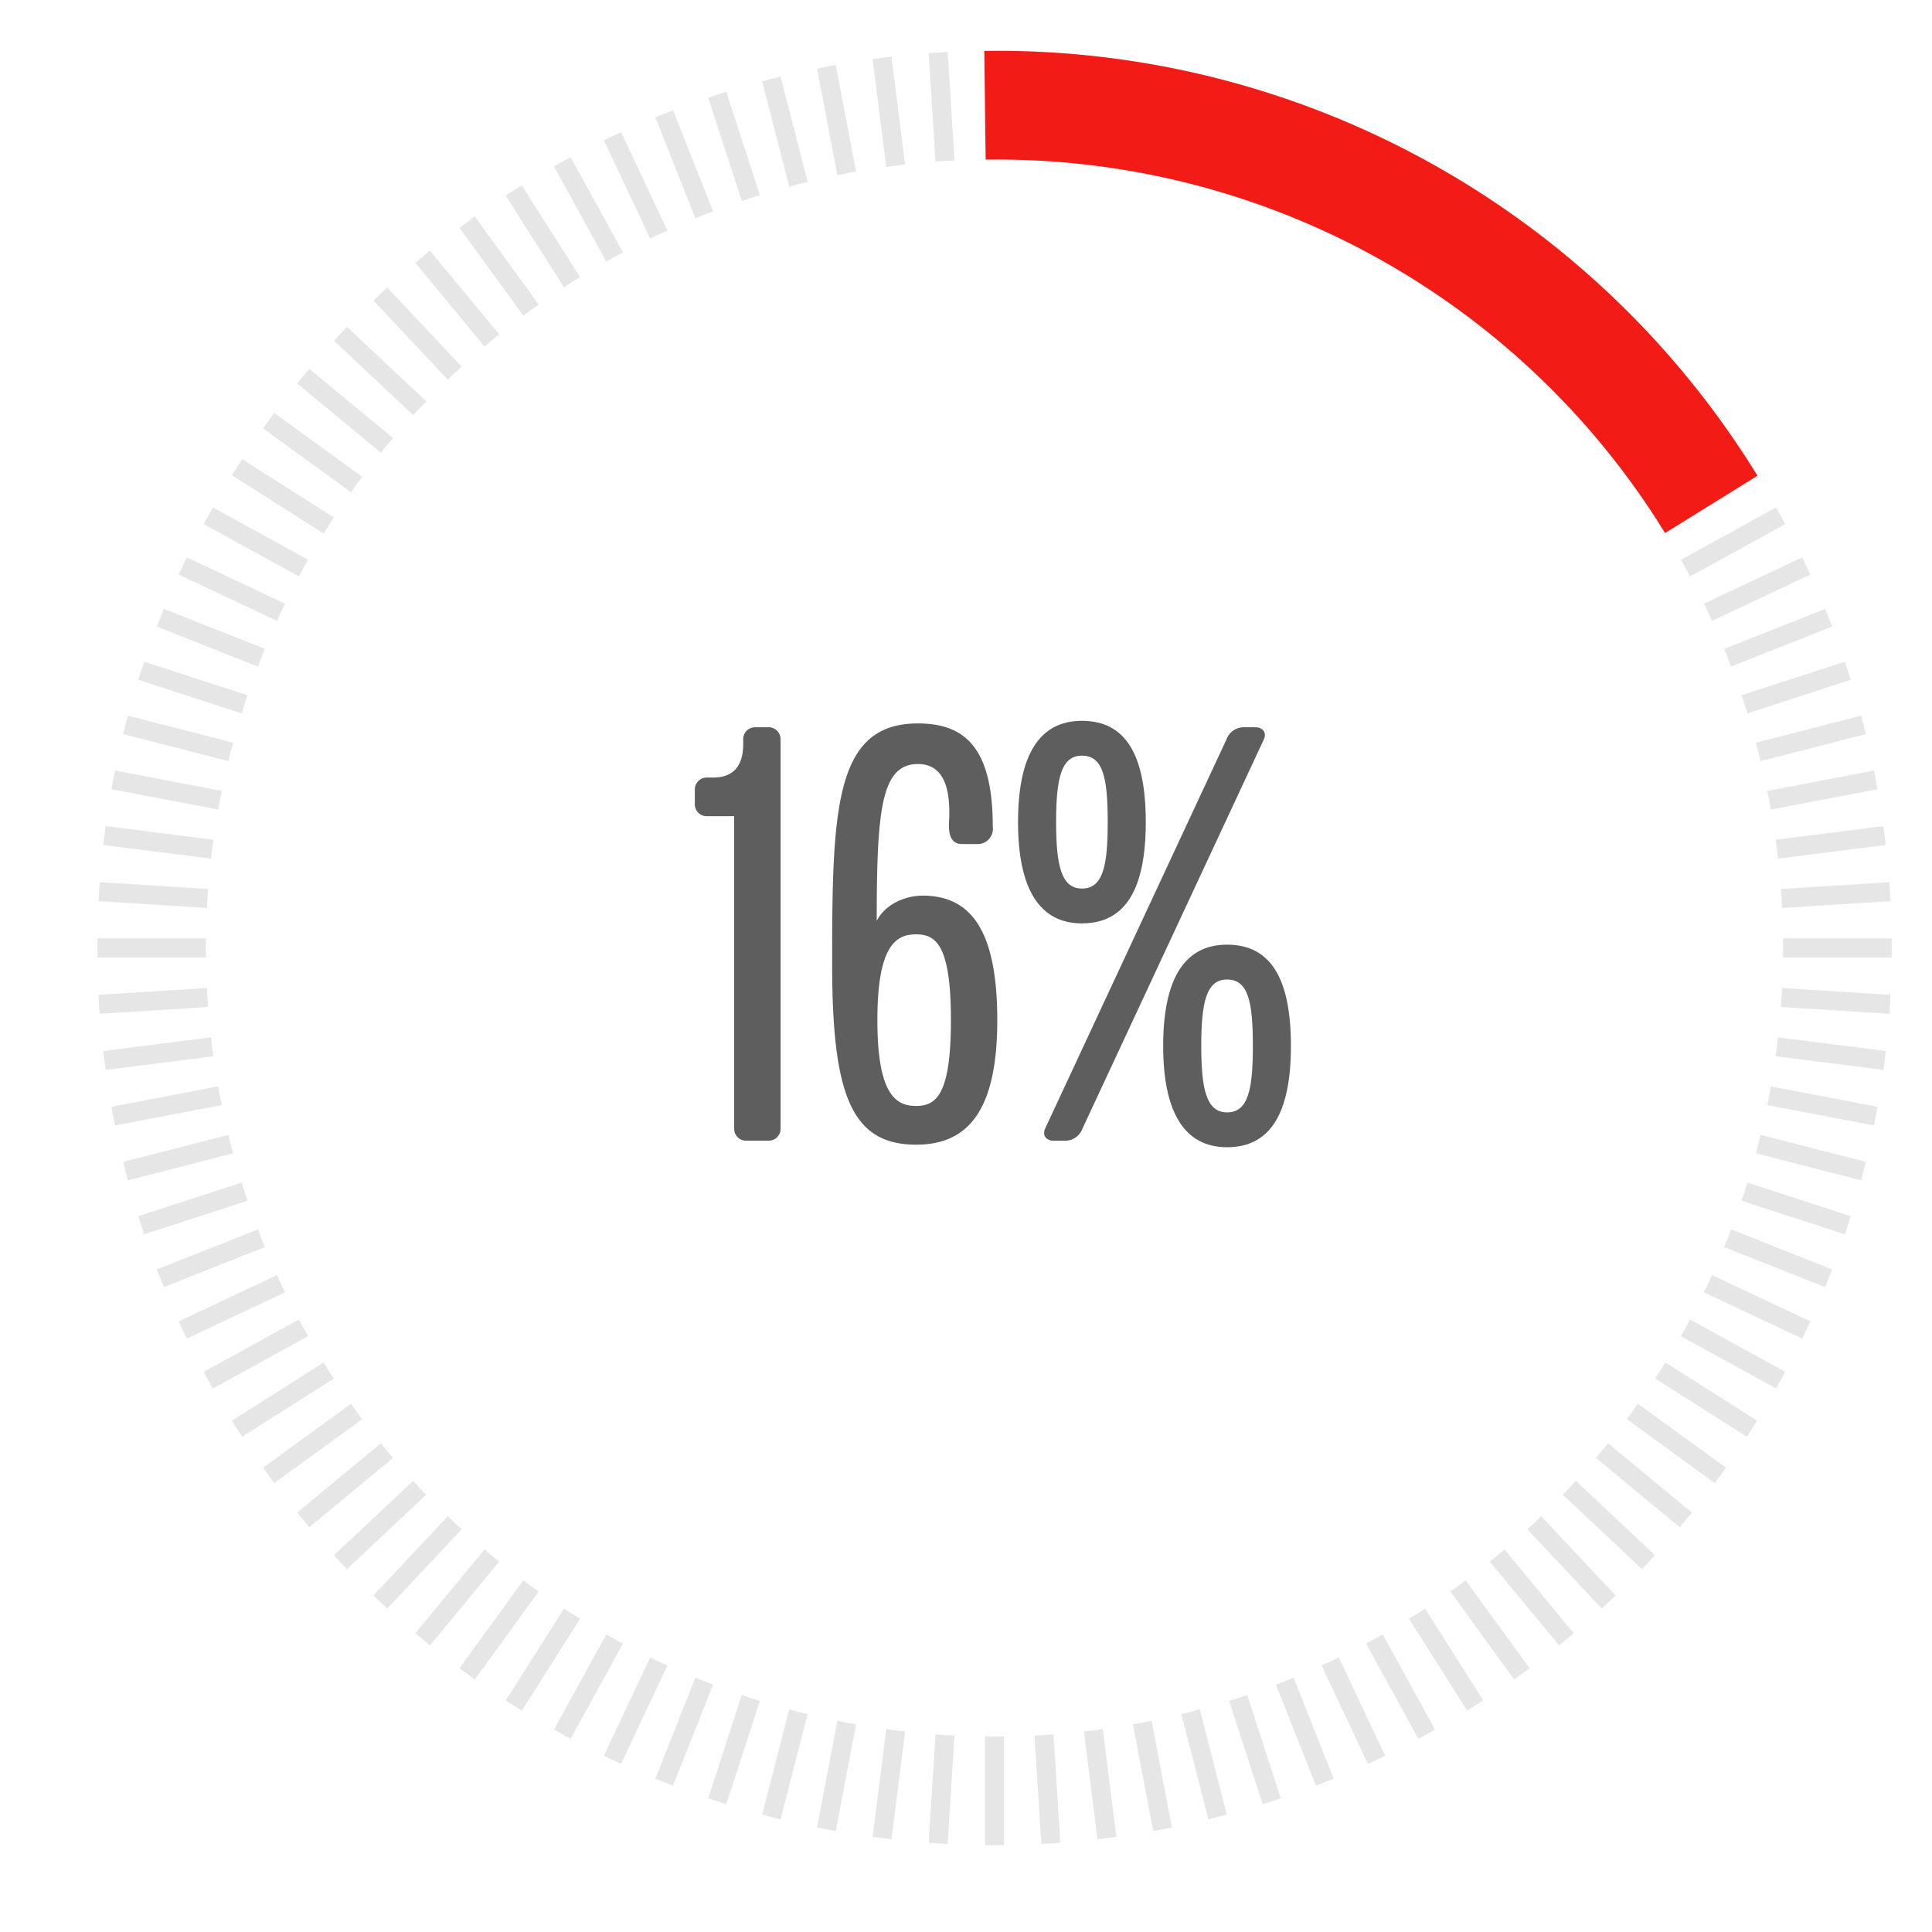 <svg id="Layer_1" data-name="Layer 1" xmlns="http://www.w3.org/2000/svg" viewBox="0 0 300 300"><defs><style>.cls-1{fill:#f21b16;}.cls-2{fill:#e6e6e6;}.cls-3{fill:#5e5e5e;}</style></defs><path class="cls-1" d="M258.55,82.773a121.8,121.8,0,0,0-104.123-58l-1.373.008L152.84,7.9l1.587-.009A138.575,138.575,0,0,1,272.9,73.872Z"/><path class="cls-2" d="M261.742,88.206c.239.434.446.877.679,1.313l14.8-8.135-1.424-2.59L261,86.929C261.24,87.36,261.5,87.772,261.742,88.206Z"/><path class="cls-2" d="M265.235,95.061c.211.448.389.9.595,1.353l15.279-7.19-1.258-2.674-15.279,7.19C264.787,94.185,265.024,94.612,265.235,95.061Z"/><path class="cls-2" d="M268.29,102.122c.183.46.332.926.509,1.387l15.7-6.216-1.088-2.747-15.7,6.216C267.9,101.219,268.108,101.661,268.29,102.122Z"/><path class="cls-2" d="M270.9,109.36c.154.472.274.945.421,1.417l16.06-5.218-.913-2.81-16.06,5.218C270.562,108.435,270.744,108.889,270.9,109.36Z"/><path class="cls-2" d="M273.043,116.748c.123.48.213.961.331,1.441l16.355-4.2-.735-2.862-16.355,4.2C272.767,115.8,272.92,116.268,273.043,116.748Z"/><path class="cls-2" d="M274.721,124.256c.093.487.153.972.24,1.459l16.587-3.164-.554-2.9-16.587,3.164C274.505,123.3,274.628,123.769,274.721,124.256Z"/><path class="cls-2" d="M275.925,131.855c.062.492.091.98.147,1.471l16.754-2.117-.371-2.932L275.7,130.394C275.769,130.884,275.863,131.363,275.925,131.855Z"/><path class="cls-2" d="M276.649,139.514c.031.495.029.984.055,1.478l16.853-1.061-.186-2.949-16.853,1.06C276.555,138.535,276.618,139.02,276.649,139.514Z"/><path class="cls-2" d="M276.89,147.2c0,.5-.032.983-.038,1.478h16.887v-2.955H276.852C276.858,146.221,276.89,146.709,276.89,147.2Z"/><path class="cls-2" d="M276.649,154.894c-.031.494-.094.979-.131,1.472l16.853,1.06.186-2.949-16.853-1.06C276.678,153.91,276.68,154.4,276.649,154.894Z"/><path class="cls-2" d="M275.925,162.553c-.062.492-.156.972-.223,1.461l16.753,2.117.371-2.932-16.754-2.117C276.016,161.573,275.987,162.061,275.925,162.553Z"/><path class="cls-2" d="M274.721,170.152c-.093.486-.216.96-.314,1.444l16.587,3.164.554-2.9-16.587-3.165C274.874,169.18,274.814,169.665,274.721,170.152Z"/><path class="cls-2" d="M273.043,177.66c-.123.48-.276.944-.4,1.422l16.355,4.2.735-2.862-16.355-4.2C273.256,176.7,273.166,177.18,273.043,177.66Z"/><path class="cls-2" d="M270.9,185.048c-.152.471-.334.925-.492,1.393l16.06,5.219.913-2.811-16.06-5.218C271.17,184.1,271.05,184.577,270.9,185.048Z"/><path class="cls-2" d="M268.29,192.286c-.182.461-.392.9-.579,1.36l15.7,6.217,1.088-2.748L268.8,190.9C268.622,191.36,268.473,191.826,268.29,192.286Z"/><path class="cls-2" d="M265.235,199.347c-.211.449-.448.876-.663,1.321l15.279,7.19,1.258-2.674-15.279-7.19C265.624,198.444,265.446,198.9,265.235,199.347Z"/><path class="cls-2" d="M261.742,206.2c-.238.435-.5.846-.745,1.276l14.8,8.136,1.424-2.59-14.8-8.135C262.188,205.325,261.981,205.768,261.742,206.2Z"/><path class="cls-2" d="M257.826,212.824c-.266.419-.555.813-.824,1.228L271.26,223.1l1.583-2.5-14.257-9.049C258.325,211.977,258.091,212.406,257.826,212.824Z"/><path class="cls-2" d="M253.5,219.188c-.292.4-.6.776-.9,1.172l13.662,9.926L268,227.9l-13.662-9.925C254.053,218.373,253.793,218.787,253.5,219.188Z"/><path class="cls-2" d="M248.786,225.266c-.316.382-.652.737-.971,1.115l13.012,10.764,1.883-2.277L249.7,224.1C249.388,224.488,249.1,224.885,248.786,225.266Z"/><path class="cls-2" d="M243.7,231.037c-.34.362-.7.695-1.04,1.051l12.31,11.56,2.023-2.154-12.31-11.56C244.348,230.3,244.038,230.676,243.7,231.037Z"/><path class="cls-2" d="M238.259,236.477c-.362.34-.74.65-1.1.984l11.56,12.31,2.154-2.023-11.56-12.31C238.953,235.781,238.619,236.138,238.259,236.477Z"/><path class="cls-2" d="M232.488,241.565c-.383.316-.779.6-1.164.913l10.764,13.011,2.278-1.884L233.6,240.594C233.224,240.913,232.869,241.249,232.488,241.565Z"/><path class="cls-2" d="M226.408,246.281c-.4.291-.814.551-1.218.837l9.926,13.662,2.391-1.737-9.926-13.661C227.185,245.676,226.809,245.989,226.408,246.281Z"/><path class="cls-2" d="M220.045,250.605c-.418.265-.848.5-1.268.759l9.049,14.258,2.5-1.583-9.049-14.258C220.858,250.051,220.464,250.339,220.045,250.605Z"/><path class="cls-2" d="M213.423,254.521c-.434.239-.877.445-1.313.679l8.135,14.8,2.59-1.423-8.135-14.8C214.269,254.019,213.857,254.282,213.423,254.521Z"/><path class="cls-2" d="M206.568,258.014c-.448.211-.9.389-1.353.595l7.19,15.279,2.674-1.258-7.19-15.28C207.444,257.566,207.017,257.8,206.568,258.014Z"/><path class="cls-2" d="M199.507,261.07c-.46.182-.926.331-1.387.508l6.216,15.7,2.747-1.088-6.215-15.7C200.41,260.677,199.968,260.887,199.507,261.07Z"/><path class="cls-2" d="M192.269,263.676c-.472.153-.945.272-1.417.42l5.218,16.06,2.81-.913-5.218-16.06C193.194,263.341,192.74,263.522,192.269,263.676Z"/><path class="cls-2" d="M184.881,265.822c-.48.123-.961.213-1.441.33l4.2,16.357,2.862-.735-4.2-16.356C185.825,265.546,185.361,265.7,184.881,265.822Z"/><path class="cls-2" d="M177.373,267.5c-.487.093-.972.152-1.459.24l3.164,16.587,2.9-.554-3.164-16.587C178.332,267.284,177.86,267.407,177.373,267.5Z"/><path class="cls-2" d="M169.774,268.7c-.492.062-.979.091-1.471.147L170.42,285.6l2.932-.37-2.117-16.753C170.745,268.548,170.266,268.641,169.774,268.7Z"/><path class="cls-2" d="M162.115,269.428c-.5.031-.984.029-1.477.054l1.06,16.854,2.949-.186-1.06-16.853C163.094,269.333,162.61,269.4,162.115,269.428Z"/><path class="cls-2" d="M154.425,269.669c-.5,0-.983-.032-1.478-.038v16.887H155.9V269.631C155.408,269.637,154.921,269.669,154.425,269.669Z"/><path class="cls-2" d="M146.735,269.428c-.494-.031-.979-.095-1.472-.131L144.2,286.15l2.949.186,1.06-16.854C147.719,269.457,147.23,269.459,146.735,269.428Z"/><path class="cls-2" d="M139.076,268.7c-.491-.063-.971-.156-1.461-.223L135.5,285.234l2.931.37,2.117-16.753C140.056,268.8,139.568,268.766,139.076,268.7Z"/><path class="cls-2" d="M131.477,267.5c-.486-.093-.96-.216-1.444-.314l-3.164,16.587,2.9.554,3.165-16.587C132.449,267.652,131.964,267.593,131.477,267.5Z"/><path class="cls-2" d="M123.969,265.822c-.48-.123-.944-.276-1.422-.4l-4.2,16.356,2.862.735,4.2-16.357C124.93,266.035,124.449,265.945,123.969,265.822Z"/><path class="cls-2" d="M116.581,263.676c-.471-.154-.925-.335-1.393-.493l-5.218,16.06,2.81.913L118,264.1C117.526,263.948,117.053,263.829,116.581,263.676Z"/><path class="cls-2" d="M109.343,261.07c-.461-.183-.9-.393-1.36-.58l-6.217,15.7,2.748,1.088,6.216-15.7C110.269,261.4,109.8,261.252,109.343,261.07Z"/><path class="cls-2" d="M102.282,258.014c-.448-.211-.876-.448-1.321-.664l-7.19,15.28,2.674,1.258,7.19-15.279C103.185,258.4,102.73,258.225,102.282,258.014Z"/><path class="cls-2" d="M95.427,254.521c-.435-.239-.846-.5-1.276-.745l-8.136,14.8L88.605,270l8.135-14.8C96.3,254.966,95.861,254.76,95.427,254.521Z"/><path class="cls-2" d="M88.805,250.605c-.419-.266-.813-.554-1.227-.824l-9.049,14.258,2.5,1.583,9.049-14.258C89.652,251.1,89.223,250.87,88.805,250.605Z"/><path class="cls-2" d="M82.442,246.281c-.4-.292-.777-.605-1.173-.9l-9.926,13.661,2.391,1.737,9.925-13.662C83.256,246.832,82.843,246.572,82.442,246.281Z"/><path class="cls-2" d="M76.363,241.565c-.382-.316-.737-.652-1.115-.971L64.484,253.605l2.278,1.884,10.763-13.011C77.141,242.167,76.744,241.881,76.363,241.565Z"/><path class="cls-2" d="M70.592,236.477c-.362-.339-.695-.7-1.051-1.039l-11.56,12.31,2.154,2.023,11.56-12.31C71.331,237.127,70.953,236.817,70.592,236.477Z"/><path class="cls-2" d="M65.152,231.037c-.34-.361-.65-.739-.984-1.1l-12.31,11.56,2.023,2.154,12.31-11.56C65.848,231.732,65.491,231.4,65.152,231.037Z"/><path class="cls-2" d="M60.064,225.266c-.316-.381-.6-.778-.913-1.162L46.14,234.868l1.884,2.277,13.011-10.764C60.716,226,60.38,225.648,60.064,225.266Z"/><path class="cls-2" d="M55.348,219.188c-.291-.4-.551-.815-.837-1.218L40.849,227.9l1.737,2.391,13.662-9.926C55.953,219.964,55.64,219.588,55.348,219.188Z"/><path class="cls-2" d="M51.024,212.824c-.265-.418-.5-.847-.759-1.268l-14.258,9.049,1.583,2.5,14.258-9.048C51.578,213.637,51.29,213.243,51.024,212.824Z"/><path class="cls-2" d="M47.108,206.2c-.239-.434-.445-.877-.679-1.313l-14.8,8.135,1.423,2.59,14.8-8.136C47.61,207.048,47.347,206.637,47.108,206.2Z"/><path class="cls-2" d="M43.615,199.347c-.211-.448-.389-.9-.595-1.353l-15.279,7.19L29,207.858l15.28-7.19C44.063,200.223,43.826,199.8,43.615,199.347Z"/><path class="cls-2" d="M40.56,192.286c-.183-.46-.332-.926-.509-1.387l-15.7,6.216,1.088,2.748,15.7-6.217C40.952,193.189,40.742,192.747,40.56,192.286Z"/><path class="cls-2" d="M37.954,185.048c-.154-.471-.273-.945-.421-1.417l-16.06,5.218.913,2.811,16.06-5.219C38.288,185.973,38.107,185.519,37.954,185.048Z"/><path class="cls-2" d="M35.807,177.66c-.123-.48-.213-.961-.33-1.441l-16.356,4.2.734,2.862,16.356-4.2C36.083,178.6,35.931,178.14,35.807,177.66Z"/><path class="cls-2" d="M34.129,170.152c-.093-.487-.152-.972-.24-1.459L17.3,171.858l.554,2.9L34.443,171.6C34.345,171.112,34.222,170.638,34.129,170.152Z"/><path class="cls-2" d="M32.925,162.553c-.062-.492-.091-.98-.147-1.471L16.025,163.2l.37,2.932,16.754-2.117C33.081,163.525,32.988,163.045,32.925,162.553Z"/><path class="cls-2" d="M32.2,154.894c-.031-.5-.029-.984-.054-1.477l-16.853,1.06.185,2.949,16.853-1.06C32.3,155.873,32.232,155.388,32.2,154.894Z"/><path class="cls-2" d="M31.96,147.2c0-.5.032-.983.038-1.477H15.111v2.955H32C31.992,148.187,31.96,147.7,31.96,147.2Z"/><path class="cls-2" d="M32.2,139.514c.031-.494.095-.979.131-1.472l-16.853-1.06-.185,2.949,16.853,1.061C32.172,140.5,32.17,140.009,32.2,139.514Z"/><path class="cls-2" d="M32.925,131.855c.063-.492.156-.971.224-1.461L16.4,128.277l-.37,2.932,16.753,2.117C32.834,132.835,32.863,132.347,32.925,131.855Z"/><path class="cls-2" d="M34.129,124.256c.093-.487.216-.959.314-1.444l-16.587-3.164-.554,2.9,16.587,3.164C33.977,125.228,34.036,124.743,34.129,124.256Z"/><path class="cls-2" d="M35.807,116.748c.124-.48.276-.944.4-1.421l-16.356-4.2-.734,2.862,16.356,4.2C35.594,117.709,35.684,117.228,35.807,116.748Z"/><path class="cls-2" d="M37.954,109.36c.153-.471.334-.925.492-1.393l-16.06-5.218-.913,2.81,16.06,5.218C37.681,110.305,37.8,109.832,37.954,109.36Z"/><path class="cls-2" d="M40.56,102.122c.182-.461.392-.9.579-1.36l-15.7-6.216L24.35,97.293l15.7,6.216C40.228,103.048,40.377,102.582,40.56,102.122Z"/><path class="cls-2" d="M43.615,95.061c.211-.449.448-.876.664-1.321L29,86.55l-1.258,2.674,15.279,7.19C43.226,95.965,43.4,95.509,43.615,95.061Z"/><path class="cls-2" d="M47.108,88.206c.239-.434.5-.846.745-1.277l-14.8-8.135-1.423,2.59,14.8,8.135C46.663,89.083,46.869,88.64,47.108,88.206Z"/><path class="cls-2" d="M51.024,81.584c.266-.418.554-.813.824-1.227L37.59,71.308,36.007,73.8l14.258,9.049C50.525,82.432,50.759,82,51.024,81.584Z"/><path class="cls-2" d="M55.348,75.221c.292-.4.605-.777.9-1.173L42.586,64.122l-1.737,2.391,13.662,9.926C54.8,76.035,55.057,75.622,55.348,75.221Z"/><path class="cls-2" d="M60.064,69.142c.316-.382.652-.737.971-1.115L48.024,57.264,46.14,59.541,59.151,70.305C59.462,69.92,59.748,69.524,60.064,69.142Z"/><path class="cls-2" d="M65.152,63.371c.339-.361.7-.7,1.039-1.051L53.881,50.76l-2.023,2.154,12.31,11.56C64.5,64.11,64.812,63.732,65.152,63.371Z"/><path class="cls-2" d="M70.592,57.931c.361-.339.739-.65,1.1-.984l-11.56-12.31L57.981,46.66l11.56,12.31C69.9,58.628,70.23,58.27,70.592,57.931Z"/><path class="cls-2" d="M76.363,52.843c.381-.316.778-.6,1.162-.913L66.762,38.919,64.484,40.8,75.248,53.814C75.626,53.5,75.981,53.159,76.363,52.843Z"/><path class="cls-2" d="M82.442,48.128c.4-.292.814-.552,1.217-.838L73.734,33.628l-2.391,1.737,9.926,13.662C81.665,48.732,82.041,48.419,82.442,48.128Z"/><path class="cls-2" d="M88.805,43.8c.418-.265.847-.5,1.268-.76L81.024,28.786l-2.5,1.583,9.049,14.258C87.992,44.358,88.386,44.069,88.805,43.8Z"/><path class="cls-2" d="M95.427,39.887c.434-.239.877-.445,1.313-.679l-8.135-14.8-2.59,1.423,8.136,14.8C94.581,40.389,94.992,40.125,95.427,39.887Z"/><path class="cls-2" d="M102.282,36.394c.448-.211.9-.389,1.353-.594l-7.19-15.28-2.674,1.258,7.19,15.28C101.406,36.842,101.834,36.6,102.282,36.394Z"/><path class="cls-2" d="M109.343,33.339c.46-.183.926-.332,1.387-.509l-6.216-15.7-2.748,1.088,6.217,15.7C108.44,33.731,108.882,33.521,109.343,33.339Z"/><path class="cls-2" d="M116.581,30.733c.472-.154.945-.273,1.417-.421l-5.218-16.06-2.81.913,5.218,16.06C115.656,31.067,116.11,30.886,116.581,30.733Z"/><path class="cls-2" d="M123.969,28.586c.48-.123.961-.213,1.441-.331L121.21,11.9l-2.862.735,4.2,16.355C123.025,28.862,123.489,28.709,123.969,28.586Z"/><path class="cls-2" d="M131.477,26.908c.487-.093.972-.152,1.459-.239l-3.165-16.588-2.9.554,3.164,16.587C130.517,27.124,130.991,27,131.477,26.908Z"/><path class="cls-2" d="M139.076,25.7c.492-.062.98-.09,1.471-.147L138.43,8.8l-2.931.371,2.116,16.753C138.1,25.86,138.585,25.766,139.076,25.7Z"/><path class="cls-2" d="M146.735,24.98c.495-.031.984-.029,1.477-.055l-1.06-16.853-2.949.186,1.06,16.853C145.756,25.074,146.241,25.012,146.735,24.98Z"/><path class="cls-3" d="M119.306,112.93h-2a1.844,1.844,0,0,0-1.9,1.9v.7c0,3.605-1.7,5.209-4.708,5.209h-.9a1.841,1.841,0,0,0-1.905,1.9v2.2a1.841,1.841,0,0,0,1.905,1.9H114v48.483a1.841,1.841,0,0,0,1.9,1.9h3.406a1.841,1.841,0,0,0,1.9-1.9v-60.4A1.841,1.841,0,0,0,119.306,112.93Z"/><path class="cls-3" d="M143.25,139.075c-2.506,0-5.709,1.2-7.111,3.907,0-17.329.7-24.342,6.411-24.342,4.2,0,5.108,4.207,4.807,9.115-.1,2.105.5,3.307,2,3.307h2.3a2.37,2.37,0,0,0,2.5-2.7c0-12.222-4.308-16.027-11.617-16.027-12.925,0-13.325,13.221-13.325,37.263,0,20.233,2.907,28.147,13.024,28.147,7.812,0,12.619-4.91,12.619-19.333S150.461,139.075,143.25,139.075Zm-1,32.655c-3.1,0-6.011-1.7-6.011-13.322s2.906-13.323,6.011-13.323,5.409,1.7,5.409,13.323S145.353,171.73,142.249,171.73Z"/><path class="cls-3" d="M177.914,127.657c0-10.418-3.1-15.728-9.915-15.728-6.613,0-9.919,5.31-9.919,15.728,0,10.317,3.306,15.726,9.919,15.726C174.81,143.383,177.914,137.974,177.914,127.657Zm-13.922,0c0-6.813.8-10.318,4.007-10.318,3.307,0,4.007,3.5,4.007,10.318,0,6.709-.7,10.317-4.007,10.317C164.792,137.974,163.992,134.366,163.992,127.657Z"/><path class="cls-3" d="M194.945,112.93h-2a2.89,2.89,0,0,0-2.506,1.9l-28.146,60.4c-.5,1.1.2,1.9,1.3,1.9h2a2.885,2.885,0,0,0,2.5-1.9l28.15-60.4C196.746,113.732,196.046,112.93,194.945,112.93Z"/><path class="cls-3" d="M190.538,146.687c-6.613,0-9.92,5.31-9.92,15.728,0,10.317,3.307,15.726,9.92,15.726,6.81,0,9.915-5.409,9.915-15.726C200.453,152,197.348,146.687,190.538,146.687Zm0,26.045c-3.208,0-4.008-3.6-4.008-10.317,0-6.813.8-10.317,4.008-10.317,3.3,0,4.007,3.5,4.007,10.317C194.545,169.127,193.84,172.732,190.538,172.732Z"/></svg>